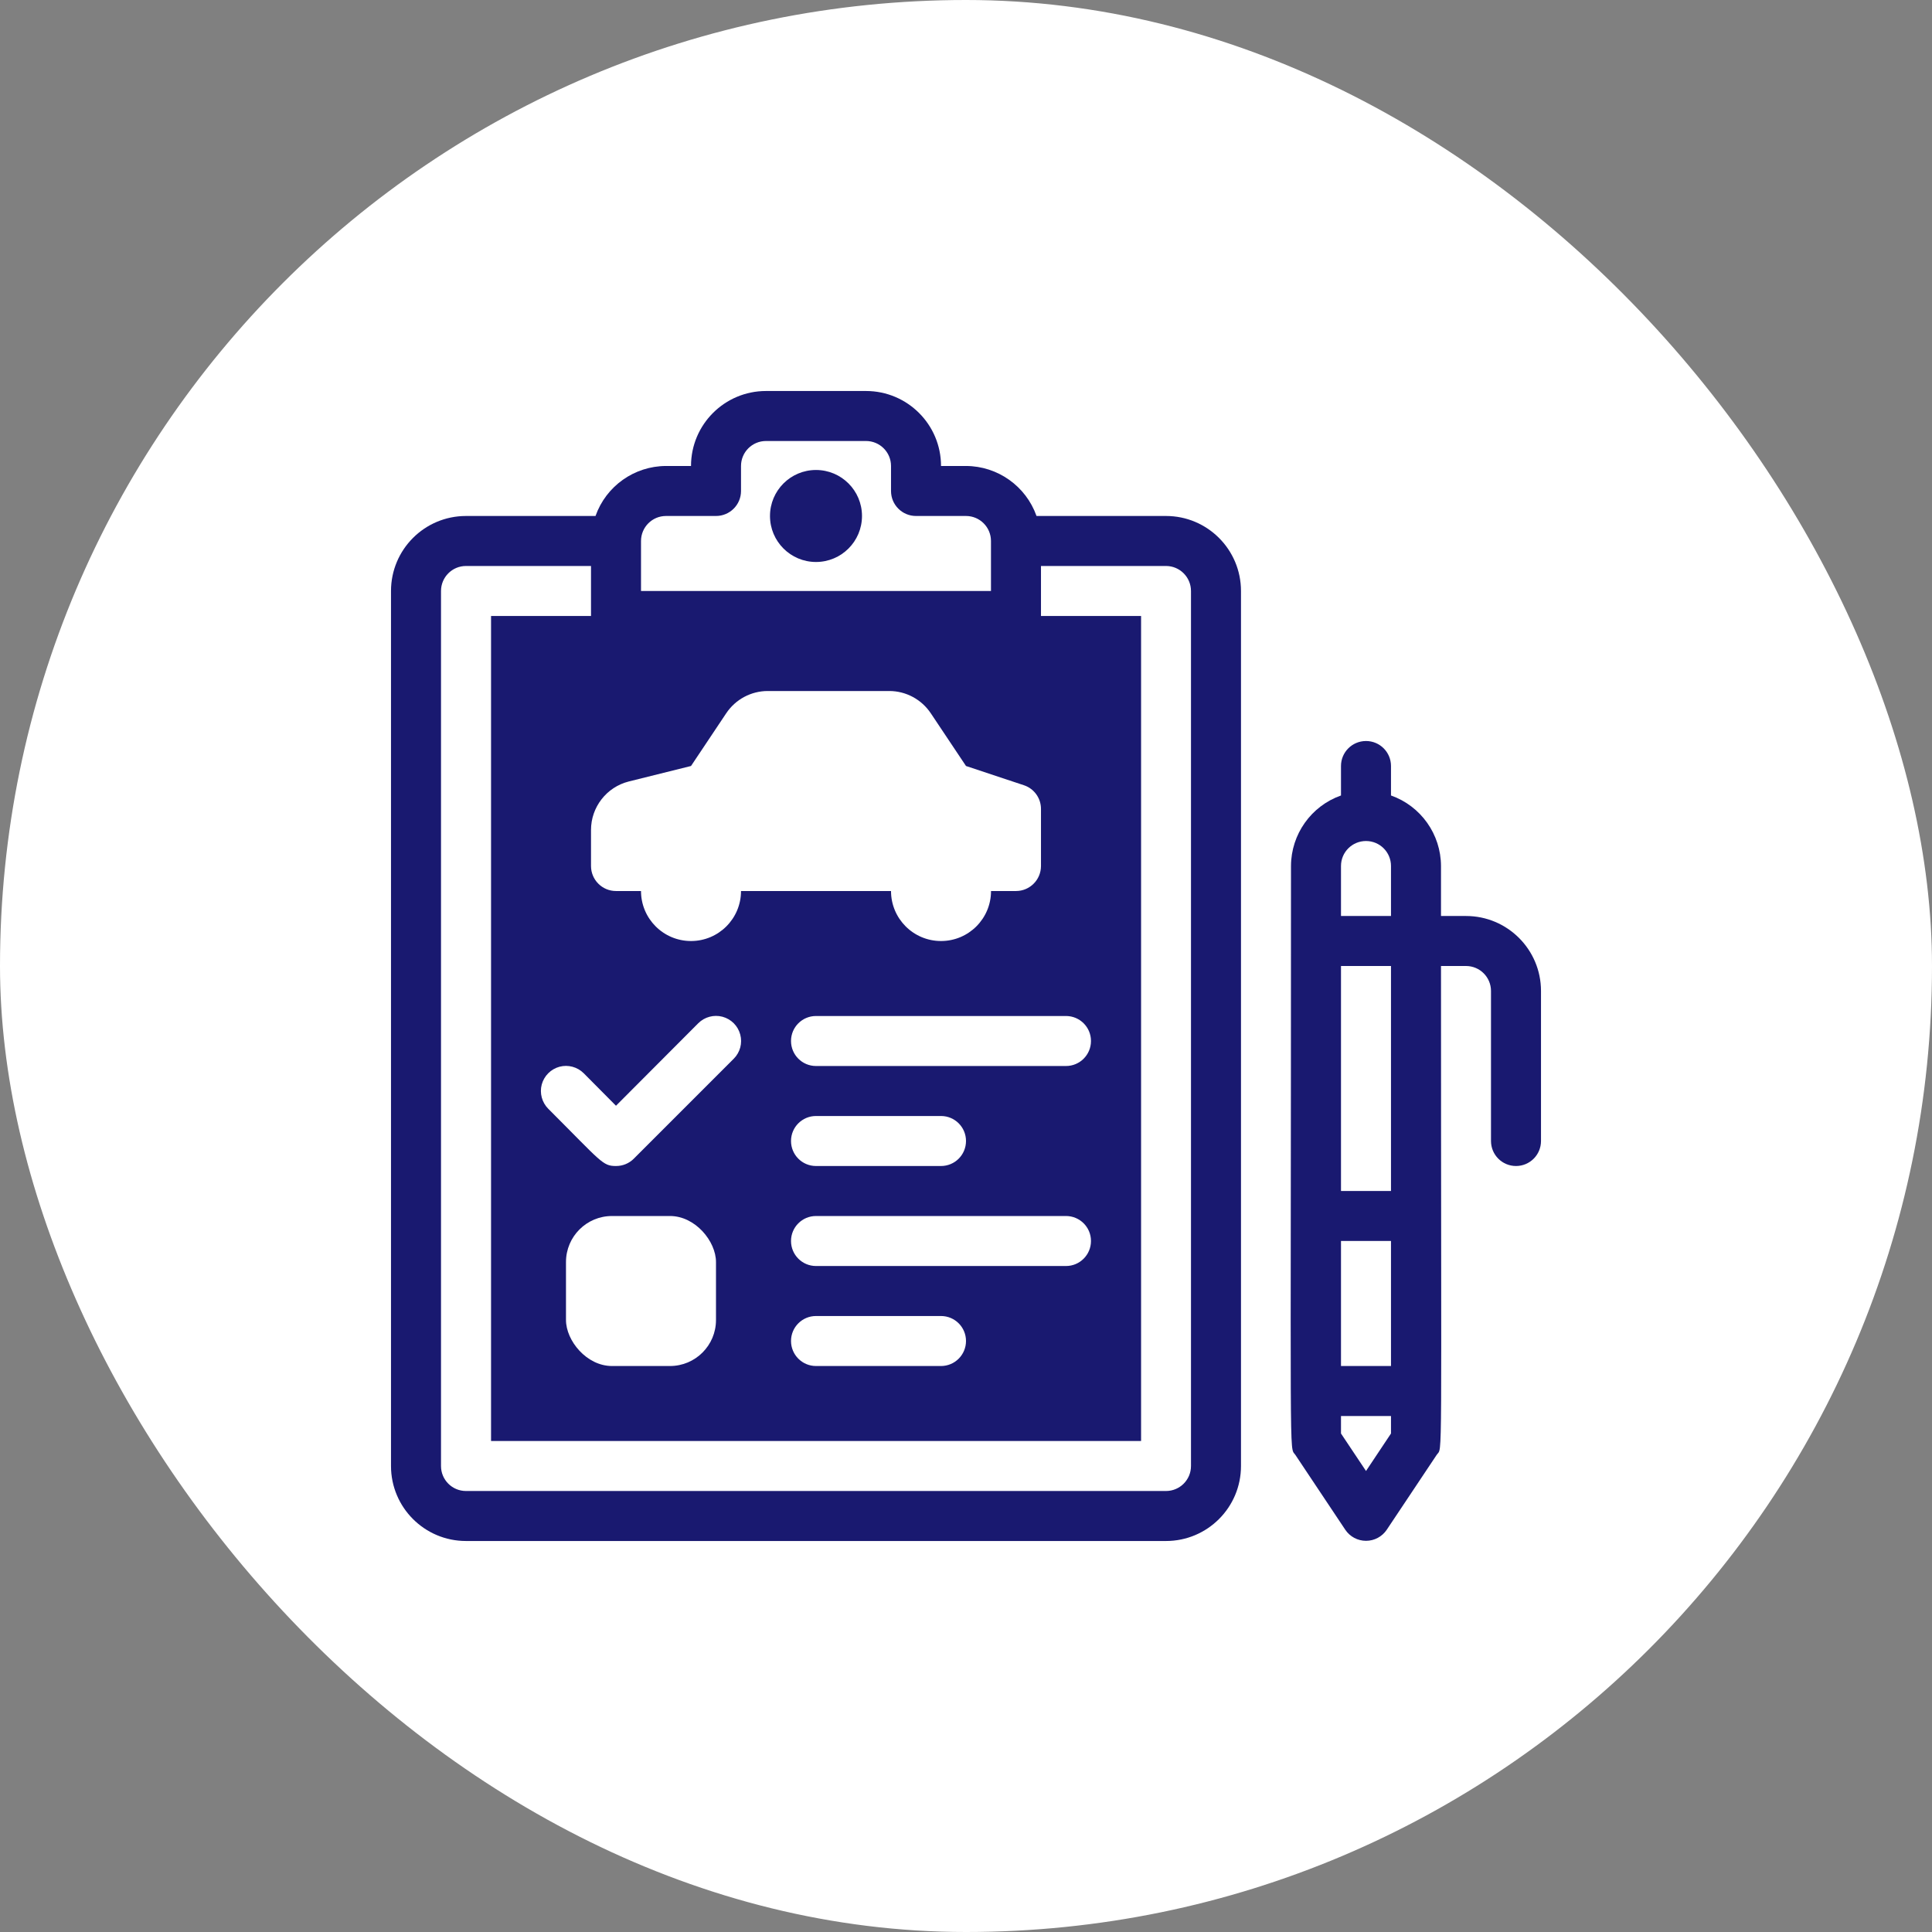 <svg xmlns="http://www.w3.org/2000/svg" width="42" height="42" viewBox="0 0 42 42"><rect x="0" y="0" width="42" height="42" fill="#808080" stroke="none"/><g fill="none" fill-rule="evenodd"><rect width="42" height="42" fill="#FFF" rx="21"/><g fill-rule="nonzero" transform="translate(8.5 8.5)"><path fill="#FFF" d="M22.283,22.826 L21.196,24.457 L20.109,22.826 L20.109,10.326 C20.109,9.726 20.595,9.239 21.196,9.239 C21.796,9.239 22.283,9.726 22.283,10.326 L22.283,22.826 Z"/><path fill="#FFF" d="M22.283,10.326 L22.283,11.957 L20.109,11.957 L20.109,10.326 C20.109,9.726 20.595,9.239 21.196,9.239 C21.796,9.239 22.283,9.726 22.283,10.326 Z"/><rect width="2.174" height="3.804" x="20.109" y="17.935" fill="#FFF"/><rect width="17.391" height="21.196" x=".543" y="3.261" fill="#FFF" rx="2"/><path fill="#FFF" d="M13.587,3.261 L13.587,4.891 L4.891,4.891 L4.891,3.261 C4.891,2.661 5.378,2.174 5.978,2.174 L7.065,2.174 L7.065,1.63 C7.065,1.03 7.552,0.543 8.152,0.543 L10.326,0.543 C10.926,0.543 11.413,1.03 11.413,1.63 L11.413,2.174 L12.5,2.174 C13.1,2.174 13.587,2.661 13.587,3.261 Z"/><polygon fill="#191970" points=".272 6.793 18.207 6.793 18.207 20.924 .272 20.924" transform="rotate(90 9.24 13.859)"/><circle cx="9.239" cy="2.717" r="1" fill="#191970"/><path fill="#FFF" d="M14.13,9.087 L14.13,10.326 C14.13,10.626 13.887,10.87 13.587,10.87 L4.891,10.87 C4.591,10.87 4.348,10.626 4.348,10.326 L4.348,9.543 C4.348,9.046 4.686,8.611 5.168,8.489 L6.522,8.152 L7.288,7.005 C7.489,6.704 7.828,6.522 8.19,6.522 L10.832,6.522 C11.194,6.522 11.532,6.704 11.734,7.005 L12.5,8.152 L13.761,8.571 C13.982,8.645 14.131,8.853 14.13,9.087 Z"/><circle cx="6.522" cy="10.87" r="1.087" fill="#FFF"/><circle cx="11.957" cy="10.87" r="1.087" fill="#FFF"/><path fill="#FFF" d="M8.696,9.783 L8.152,9.783 C7.852,9.783 7.609,9.539 7.609,9.239 C7.609,8.939 7.852,8.696 8.152,8.696 L8.696,8.696 C8.996,8.696 9.239,8.939 9.239,9.239 C9.239,9.539 8.996,9.783 8.696,9.783 Z"/><rect width="3.261" height="3.261" x="3.804" y="17.935" fill="#FFF" rx="1"/><path fill="#FFF" d="M14.674 14.674 9.239 14.674C8.939 14.674 8.696 14.431 8.696 14.13 8.696 13.83 8.939 13.587 9.239 13.587L14.674 13.587C14.974 13.587 15.217 13.83 15.217 14.13 15.217 14.431 14.974 14.674 14.674 14.674ZM11.957 16.848 9.239 16.848C8.939 16.848 8.696 16.605 8.696 16.304 8.696 16.004 8.939 15.761 9.239 15.761L11.957 15.761C12.257 15.761 12.5 16.004 12.5 16.304 12.5 16.605 12.257 16.848 11.957 16.848ZM14.674 19.022 9.239 19.022C8.939 19.022 8.696 18.778 8.696 18.478 8.696 18.178 8.939 17.935 9.239 17.935L14.674 17.935C14.974 17.935 15.217 18.178 15.217 18.478 15.217 18.778 14.974 19.022 14.674 19.022ZM11.957 21.196 9.239 21.196C8.939 21.196 8.696 20.952 8.696 20.652 8.696 20.352 8.939 20.109 9.239 20.109L11.957 20.109C12.257 20.109 12.5 20.352 12.5 20.652 12.5 20.952 12.257 21.196 11.957 21.196ZM4.891 16.848C4.598 16.848 4.582 16.766 3.418 15.603 3.281 15.465 3.227 15.264 3.277 15.076 3.328 14.888 3.475 14.741 3.663 14.69 3.851 14.64 4.052 14.694 4.19 14.832L4.891 15.538 6.679 13.745C6.817 13.607 7.018 13.553 7.206 13.603 7.395 13.654 7.542 13.801 7.592 13.989 7.643 14.178 7.589 14.378 7.451 14.516L5.277 16.69C5.175 16.792 5.036 16.849 4.891 16.848Z"/><path fill="#191970" d="M16.848 2.717 14.033 2.717C13.803 2.068 13.189 1.632 12.5 1.63L11.957 1.63C11.957.73 11.227 0 10.326 0L8.152 0C7.252 0 6.522.73 6.522 1.63L5.978 1.63C5.289 1.632 4.675 2.068 4.446 2.717L1.63 2.717C.73 2.717 0 3.447 0 4.348L0 23.37C0 24.27.73 25 1.63 25L16.848 25C17.748 25 18.478 24.27 18.478 23.37L18.478 4.348C18.478 3.447 17.748 2.717 16.848 2.717ZM5.978 2.717 7.065 2.717C7.365 2.717 7.609 2.474 7.609 2.174L7.609 1.63C7.609 1.33 7.852 1.087 8.152 1.087L10.326 1.087C10.626 1.087 10.87 1.33 10.87 1.63L10.87 2.174C10.87 2.474 11.113 2.717 11.413 2.717L12.5 2.717C12.8 2.717 13.043 2.961 13.043 3.261L13.043 4.348 5.435 4.348 5.435 3.261C5.435 2.961 5.678 2.717 5.978 2.717ZM17.391 23.37C17.391 23.67 17.148 23.913 16.848 23.913L1.63 23.913C1.33 23.913 1.087 23.67 1.087 23.37L1.087 4.348C1.087 4.048 1.33 3.804 1.63 3.804L4.348 3.804 4.348 4.891C4.348 5.191 4.591 5.435 4.891 5.435L13.587 5.435C13.887 5.435 14.13 5.191 14.13 4.891L14.13 3.804 16.848 3.804C17.148 3.804 17.391 4.048 17.391 4.348L17.391 23.37ZM23.37 11.413 22.826 11.413 22.826 10.326C22.824 9.637 22.389 9.023 21.739 8.793L21.739 8.152C21.739 7.852 21.496 7.609 21.196 7.609 20.895 7.609 20.652 7.852 20.652 8.152L20.652 8.793C20.002 9.023 19.567 9.637 19.565 10.326 19.565 23.696 19.522 22.929 19.658 23.125L20.745 24.755C20.846 24.906 21.015 24.996 21.196 24.996 21.377 24.996 21.546 24.906 21.647 24.755L22.734 23.125C22.864 22.935 22.826 23.701 22.826 12.5L23.37 12.5C23.67 12.5 23.913 12.743 23.913 13.043L23.913 16.304C23.913 16.605 24.156 16.848 24.457 16.848 24.757 16.848 25 16.605 25 16.304L25 13.043C25 12.143 24.27 11.413 23.37 11.413ZM21.196 9.783C21.496 9.783 21.739 10.026 21.739 10.326L21.739 11.413 20.652 11.413 20.652 10.326C20.652 10.026 20.895 9.783 21.196 9.783ZM21.739 21.196 20.652 21.196 20.652 18.478 21.739 18.478 21.739 21.196ZM21.196 23.478 20.652 22.663 20.652 22.283 21.739 22.283 21.739 22.663 21.196 23.478ZM21.739 17.391 20.652 17.391 20.652 12.5 21.739 12.5 21.739 17.391Z"/></g></g></svg>